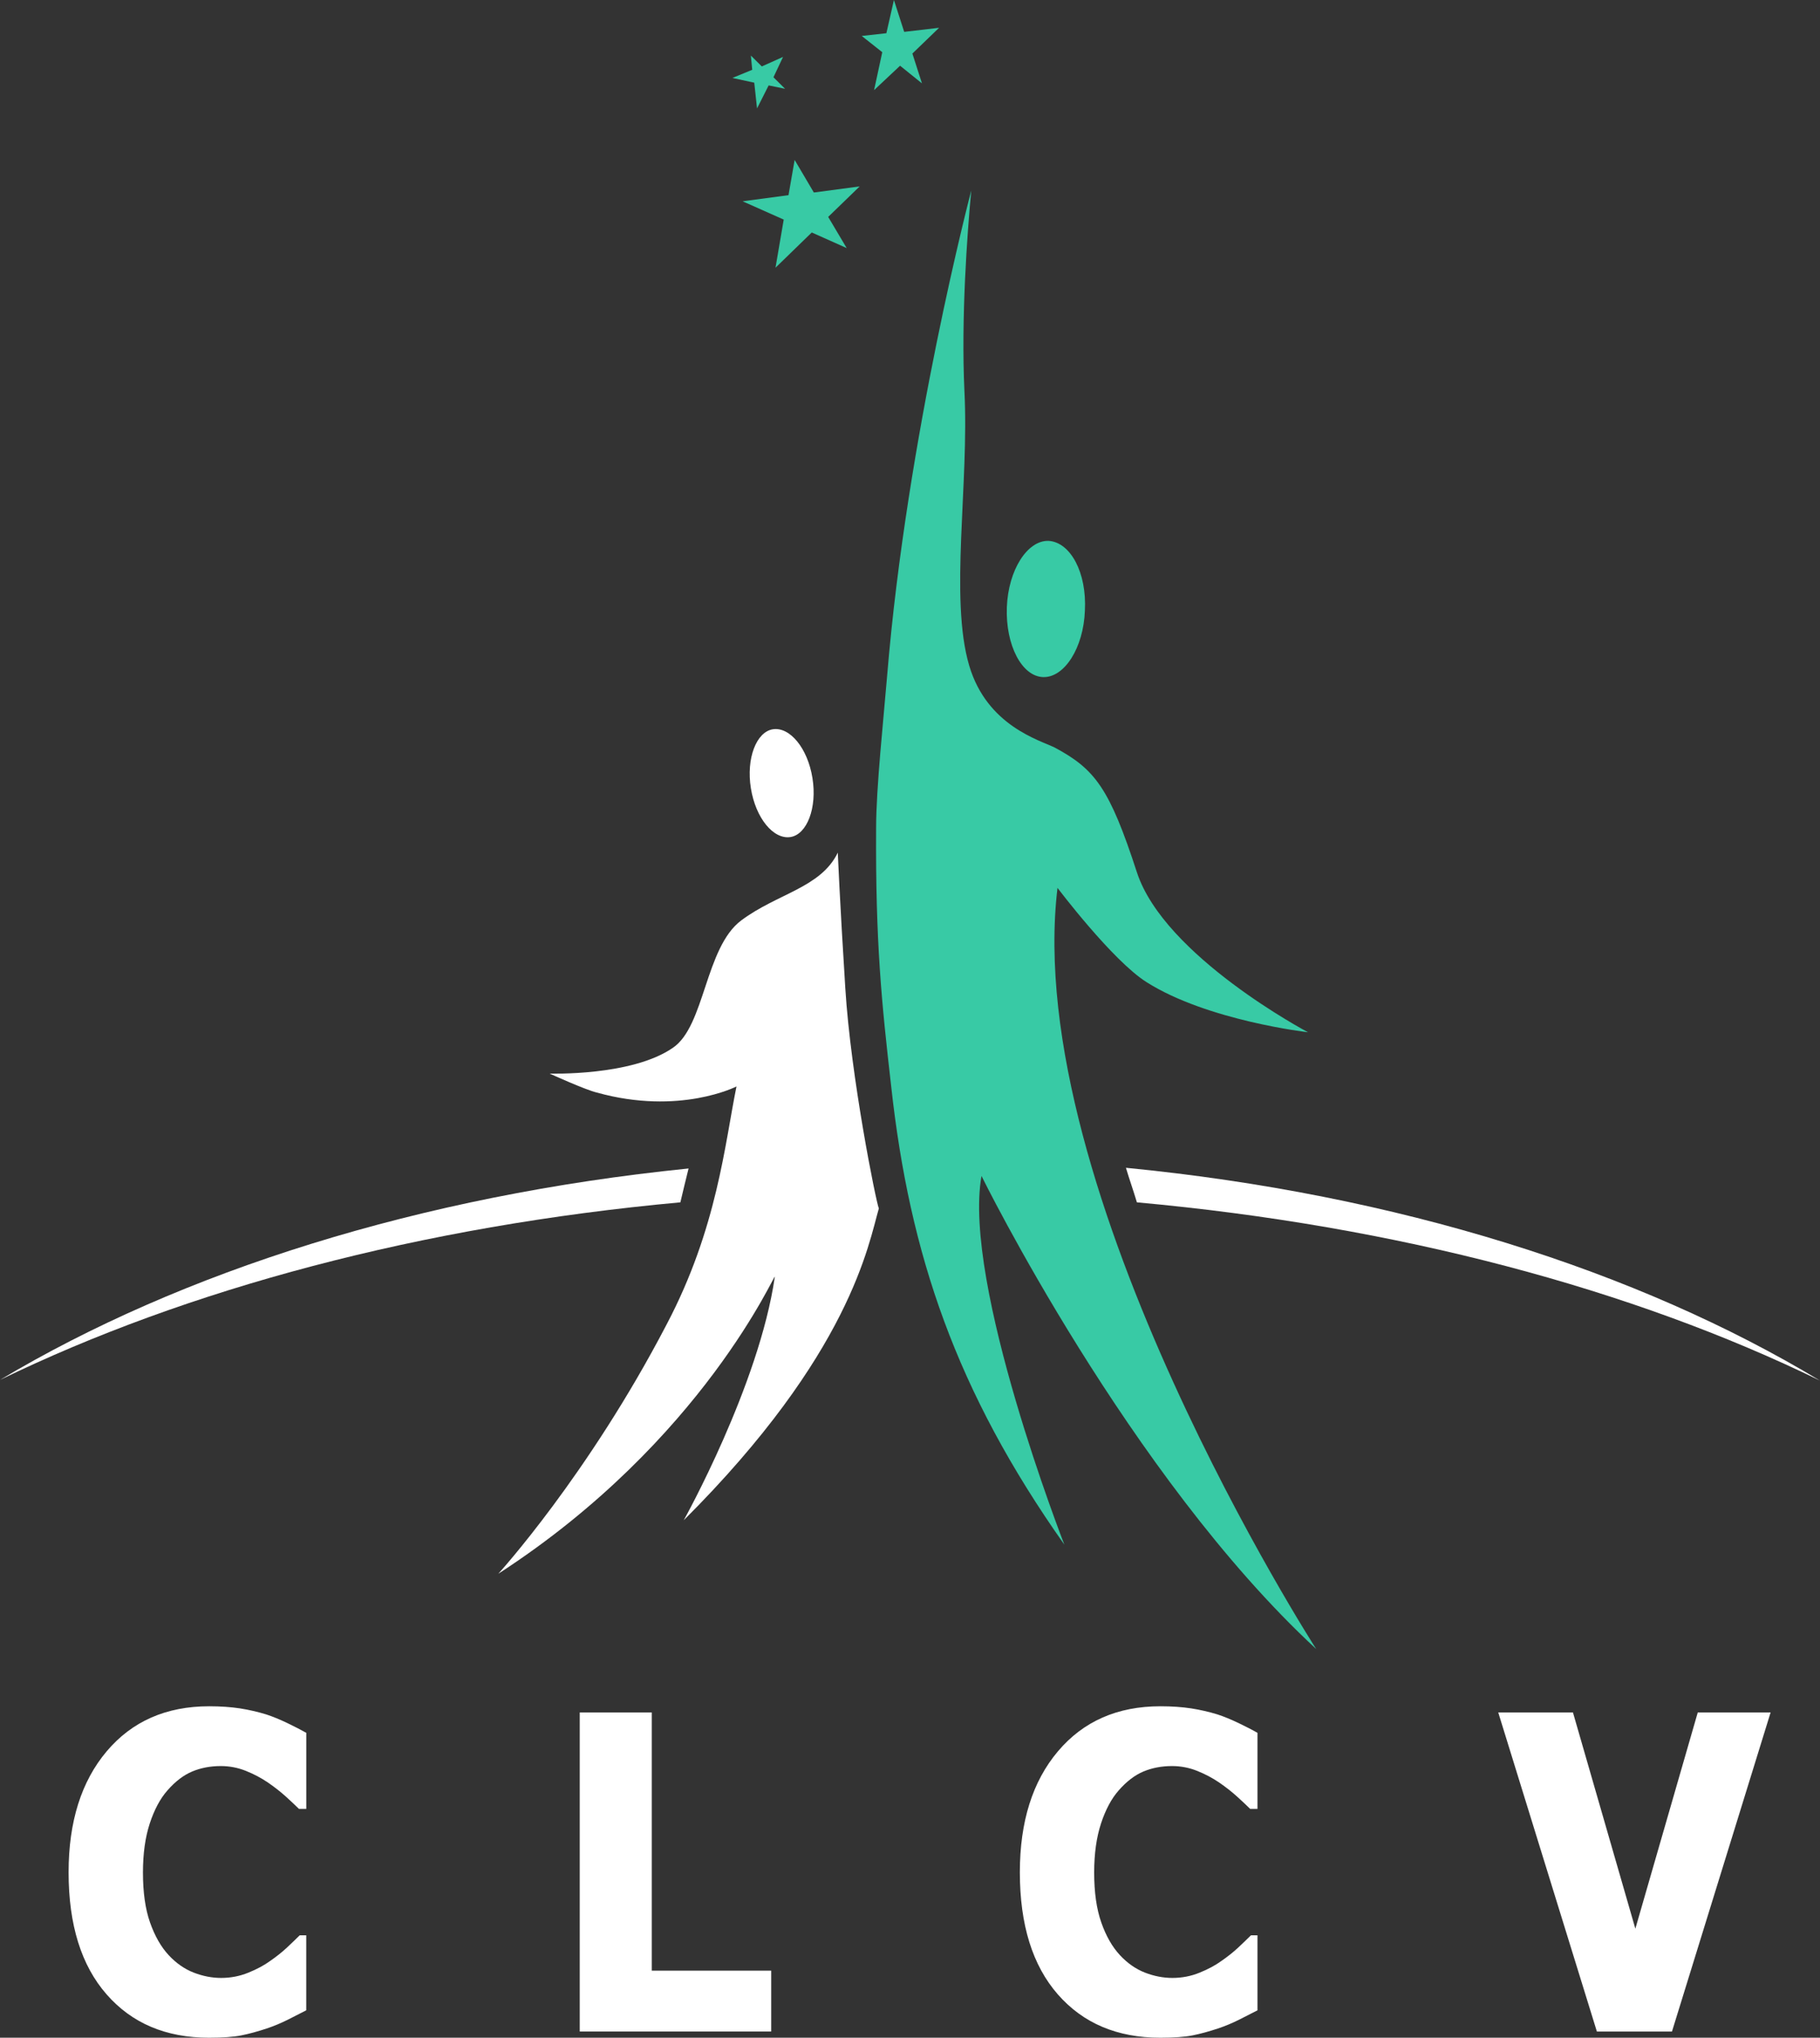 <?xml version="1.0" encoding="UTF-8"?>
<svg width="42px" height="47px" viewBox="0 0 42 47" version="1.1" xmlns="http://www.w3.org/2000/svg" xmlns:xlink="http://www.w3.org/1999/xlink">
    <rect x="0" y="0" width="42" height="47" fill="#333333" stroke="none"/>
    <title>logo-clcv copy</title>
    <g id="🖥-[RWD]-Option-Alternative" stroke="none" stroke-width="1" fill="none" fill-rule="evenodd">
        <g id="Landing/v0.2_announcement2" transform="translate(-957, -110)" fill-rule="nonzero">
            <g id="logo-clcv-copy" transform="translate(957, 110)">
                <g id="Group" transform="translate(16.901, 0)" fill="#38CAA5">
                    <path d="M8.135,14.085 C8.103,14.945 7.661,15.633 7.171,15.617 C6.681,15.602 6.302,14.882 6.334,14.007 C6.366,13.147 6.808,12.459 7.297,12.475 C7.803,12.506 8.182,13.21 8.135,14.085 Z" id="Path"></path>
                    <path d="M5.465,15.351 C5.007,13.804 5.465,11.162 5.355,9.02 C5.276,7.347 5.418,5.393 5.513,4.393 C5.513,4.393 4.028,10.036 3.57,15.602 C3.491,16.555 3.317,18.181 3.317,19.088 C3.301,21.73 3.443,23.121 3.665,25.059 C4.091,28.936 5.165,32.094 7.661,35.627 C7.661,35.627 5.307,29.608 5.749,27.123 C5.749,27.123 9.146,34.033 13.473,38.035 C13.473,38.035 6.666,27.467 7.503,20.479 C7.503,20.479 8.766,22.152 9.556,22.652 C10.962,23.543 13.284,23.809 13.284,23.809 C13.284,23.809 9.967,22.058 9.335,20.119 C8.703,18.181 8.372,17.743 7.44,17.243 C7.092,17.071 5.876,16.743 5.465,15.351 Z" id="Path"></path>
                    <g id="Path">
                        <polygon points="1.88 4.44 1.437 3.689 1.295 4.502 0.237 4.643 1.185 5.065 0.995 6.175 1.832 5.362 2.638 5.722 2.211 5.003 2.938 4.299"></polygon>
                        <polygon points="3.554 0.766 2.985 0.829 3.459 1.204 3.27 2.079 3.87 1.516 4.375 1.923 4.154 1.235 4.77 0.641 3.965 0.735 3.728 0"></polygon>
                        <polygon points="0.505 1.907 0.569 2.501 0.837 1.97 1.216 2.048 0.948 1.782 1.169 1.313 0.679 1.532 0.427 1.282 0.458 1.61 0 1.798"></polygon>
                    </g>
                </g>
                <g id="Group" transform="translate(0, 26.935)" fill="#FFFFFF">
                    <path d="M25.983,0 C26.062,0.266 26.157,0.531 26.236,0.797 C32.254,1.344 37.672,2.798 42,4.909 C37.798,2.376 32.238,0.61 25.983,0 Z" id="Path"></path>
                    <path d="M15.89,0.016 C9.698,0.641 4.186,2.392 0,4.893 C4.312,2.798 9.714,1.344 15.701,0.797 C15.764,0.531 15.827,0.266 15.89,0.016 Z" id="Path"></path>
                </g>
                <path d="M19.507,22.793 C19.381,20.807 19.334,19.666 19.334,19.666 C18.939,20.479 17.944,20.604 17.106,21.229 C16.269,21.855 16.269,23.668 15.527,24.168 C14.579,24.825 12.684,24.762 12.684,24.762 C12.684,24.762 13.505,25.137 13.774,25.2 C15.685,25.732 16.996,25.059 16.996,25.059 C16.727,26.373 16.554,28.327 15.385,30.546 C13.568,34.033 11.499,36.299 11.499,36.299 C16.253,33.22 17.912,29.28 17.88,29.452 C17.517,31.953 15.779,35.064 15.779,35.064 C19.634,31.219 20.044,28.686 20.281,27.873 C20.218,27.733 19.634,24.841 19.507,22.793 Z" id="Path" fill="#FFFFFF"></path>
                <path d="M18.749,17.946 C18.86,18.634 18.623,19.244 18.244,19.306 C17.849,19.369 17.438,18.869 17.328,18.181 C17.217,17.493 17.454,16.883 17.833,16.821 C18.228,16.758 18.639,17.259 18.749,17.946 Z" id="Path" fill="#FFFFFF"></path>
                <g id="Group" transform="translate(1.583, 39.355)" fill="#FFFFFF">
                    <path d="M3.24,7.645 C2.247,7.645 1.459,7.312 0.876,6.644 C0.292,5.977 0,5.039 0,3.83 C0,2.664 0.293,1.734 0.878,1.04 C1.463,0.347 2.252,0 3.245,0 C3.508,0 3.745,0.017 3.956,0.049 C4.166,0.082 4.367,0.129 4.56,0.188 C4.711,0.237 4.876,0.305 5.053,0.39 C5.231,0.476 5.375,0.55 5.485,0.613 L5.485,2.367 L5.316,2.367 C5.236,2.288 5.135,2.193 5.014,2.083 C4.892,1.973 4.754,1.865 4.6,1.759 C4.446,1.654 4.276,1.564 4.091,1.49 C3.906,1.416 3.713,1.379 3.511,1.379 C3.271,1.379 3.051,1.421 2.851,1.505 C2.651,1.589 2.461,1.735 2.28,1.942 C2.114,2.13 1.978,2.384 1.873,2.703 C1.768,3.023 1.716,3.4 1.716,3.835 C1.716,4.293 1.77,4.678 1.88,4.989 C1.99,5.3 2.133,5.551 2.311,5.742 C2.483,5.927 2.675,6.06 2.887,6.143 C3.098,6.225 3.31,6.266 3.52,6.266 C3.739,6.266 3.948,6.226 4.147,6.145 C4.345,6.065 4.513,5.975 4.649,5.876 C4.797,5.774 4.927,5.67 5.04,5.565 C5.153,5.459 5.25,5.365 5.333,5.283 L5.484,5.283 L5.484,7.013 C5.363,7.075 5.222,7.147 5.062,7.228 C4.902,7.308 4.738,7.377 4.569,7.433 C4.361,7.502 4.167,7.555 3.987,7.591 C3.806,7.627 3.557,7.645 3.24,7.645 Z" id="Path"></path>
                    <polygon id="Path" points="16.214 7.502 11.796 7.502 11.796 0.143 13.458 0.143 13.458 6.098 16.214 6.098"></polygon>
                    <path d="M25.192,7.645 C24.199,7.645 23.411,7.312 22.827,6.644 C22.244,5.977 21.952,5.039 21.952,3.83 C21.952,2.664 22.244,1.734 22.83,1.04 C23.415,0.347 24.204,0 25.196,0 C25.46,0 25.697,0.017 25.907,0.049 C26.118,0.082 26.319,0.129 26.512,0.188 C26.663,0.237 26.827,0.305 27.005,0.39 C27.183,0.476 27.327,0.55 27.436,0.613 L27.436,2.367 L27.267,2.367 C27.187,2.288 27.087,2.193 26.965,2.083 C26.844,1.973 26.706,1.865 26.552,1.759 C26.398,1.654 26.228,1.564 26.043,1.49 C25.858,1.416 25.664,1.379 25.463,1.379 C25.223,1.379 25.003,1.421 24.803,1.505 C24.603,1.589 24.413,1.735 24.232,1.942 C24.066,2.13 23.93,2.384 23.825,2.703 C23.72,3.023 23.667,3.4 23.667,3.835 C23.667,4.293 23.722,4.678 23.832,4.989 C23.941,5.3 24.085,5.551 24.263,5.742 C24.435,5.927 24.627,6.06 24.838,6.143 C25.05,6.225 25.261,6.266 25.472,6.266 C25.691,6.266 25.9,6.226 26.099,6.145 C26.297,6.065 26.464,5.975 26.601,5.876 C26.749,5.774 26.879,5.67 26.992,5.565 C27.105,5.459 27.202,5.365 27.285,5.283 L27.436,5.283 L27.436,7.013 C27.315,7.075 27.174,7.147 27.014,7.228 C26.854,7.308 26.69,7.377 26.521,7.433 C26.313,7.502 26.119,7.555 25.939,7.591 C25.758,7.627 25.509,7.645 25.192,7.645 Z" id="Path"></path>
                    <polygon id="Path" points="39.277 0.143 37.001 7.502 35.268 7.502 32.992 0.143 34.716 0.143 36.156 5.13 37.596 0.143"></polygon>
                </g>
            </g>
        </g>
    </g>
</svg>